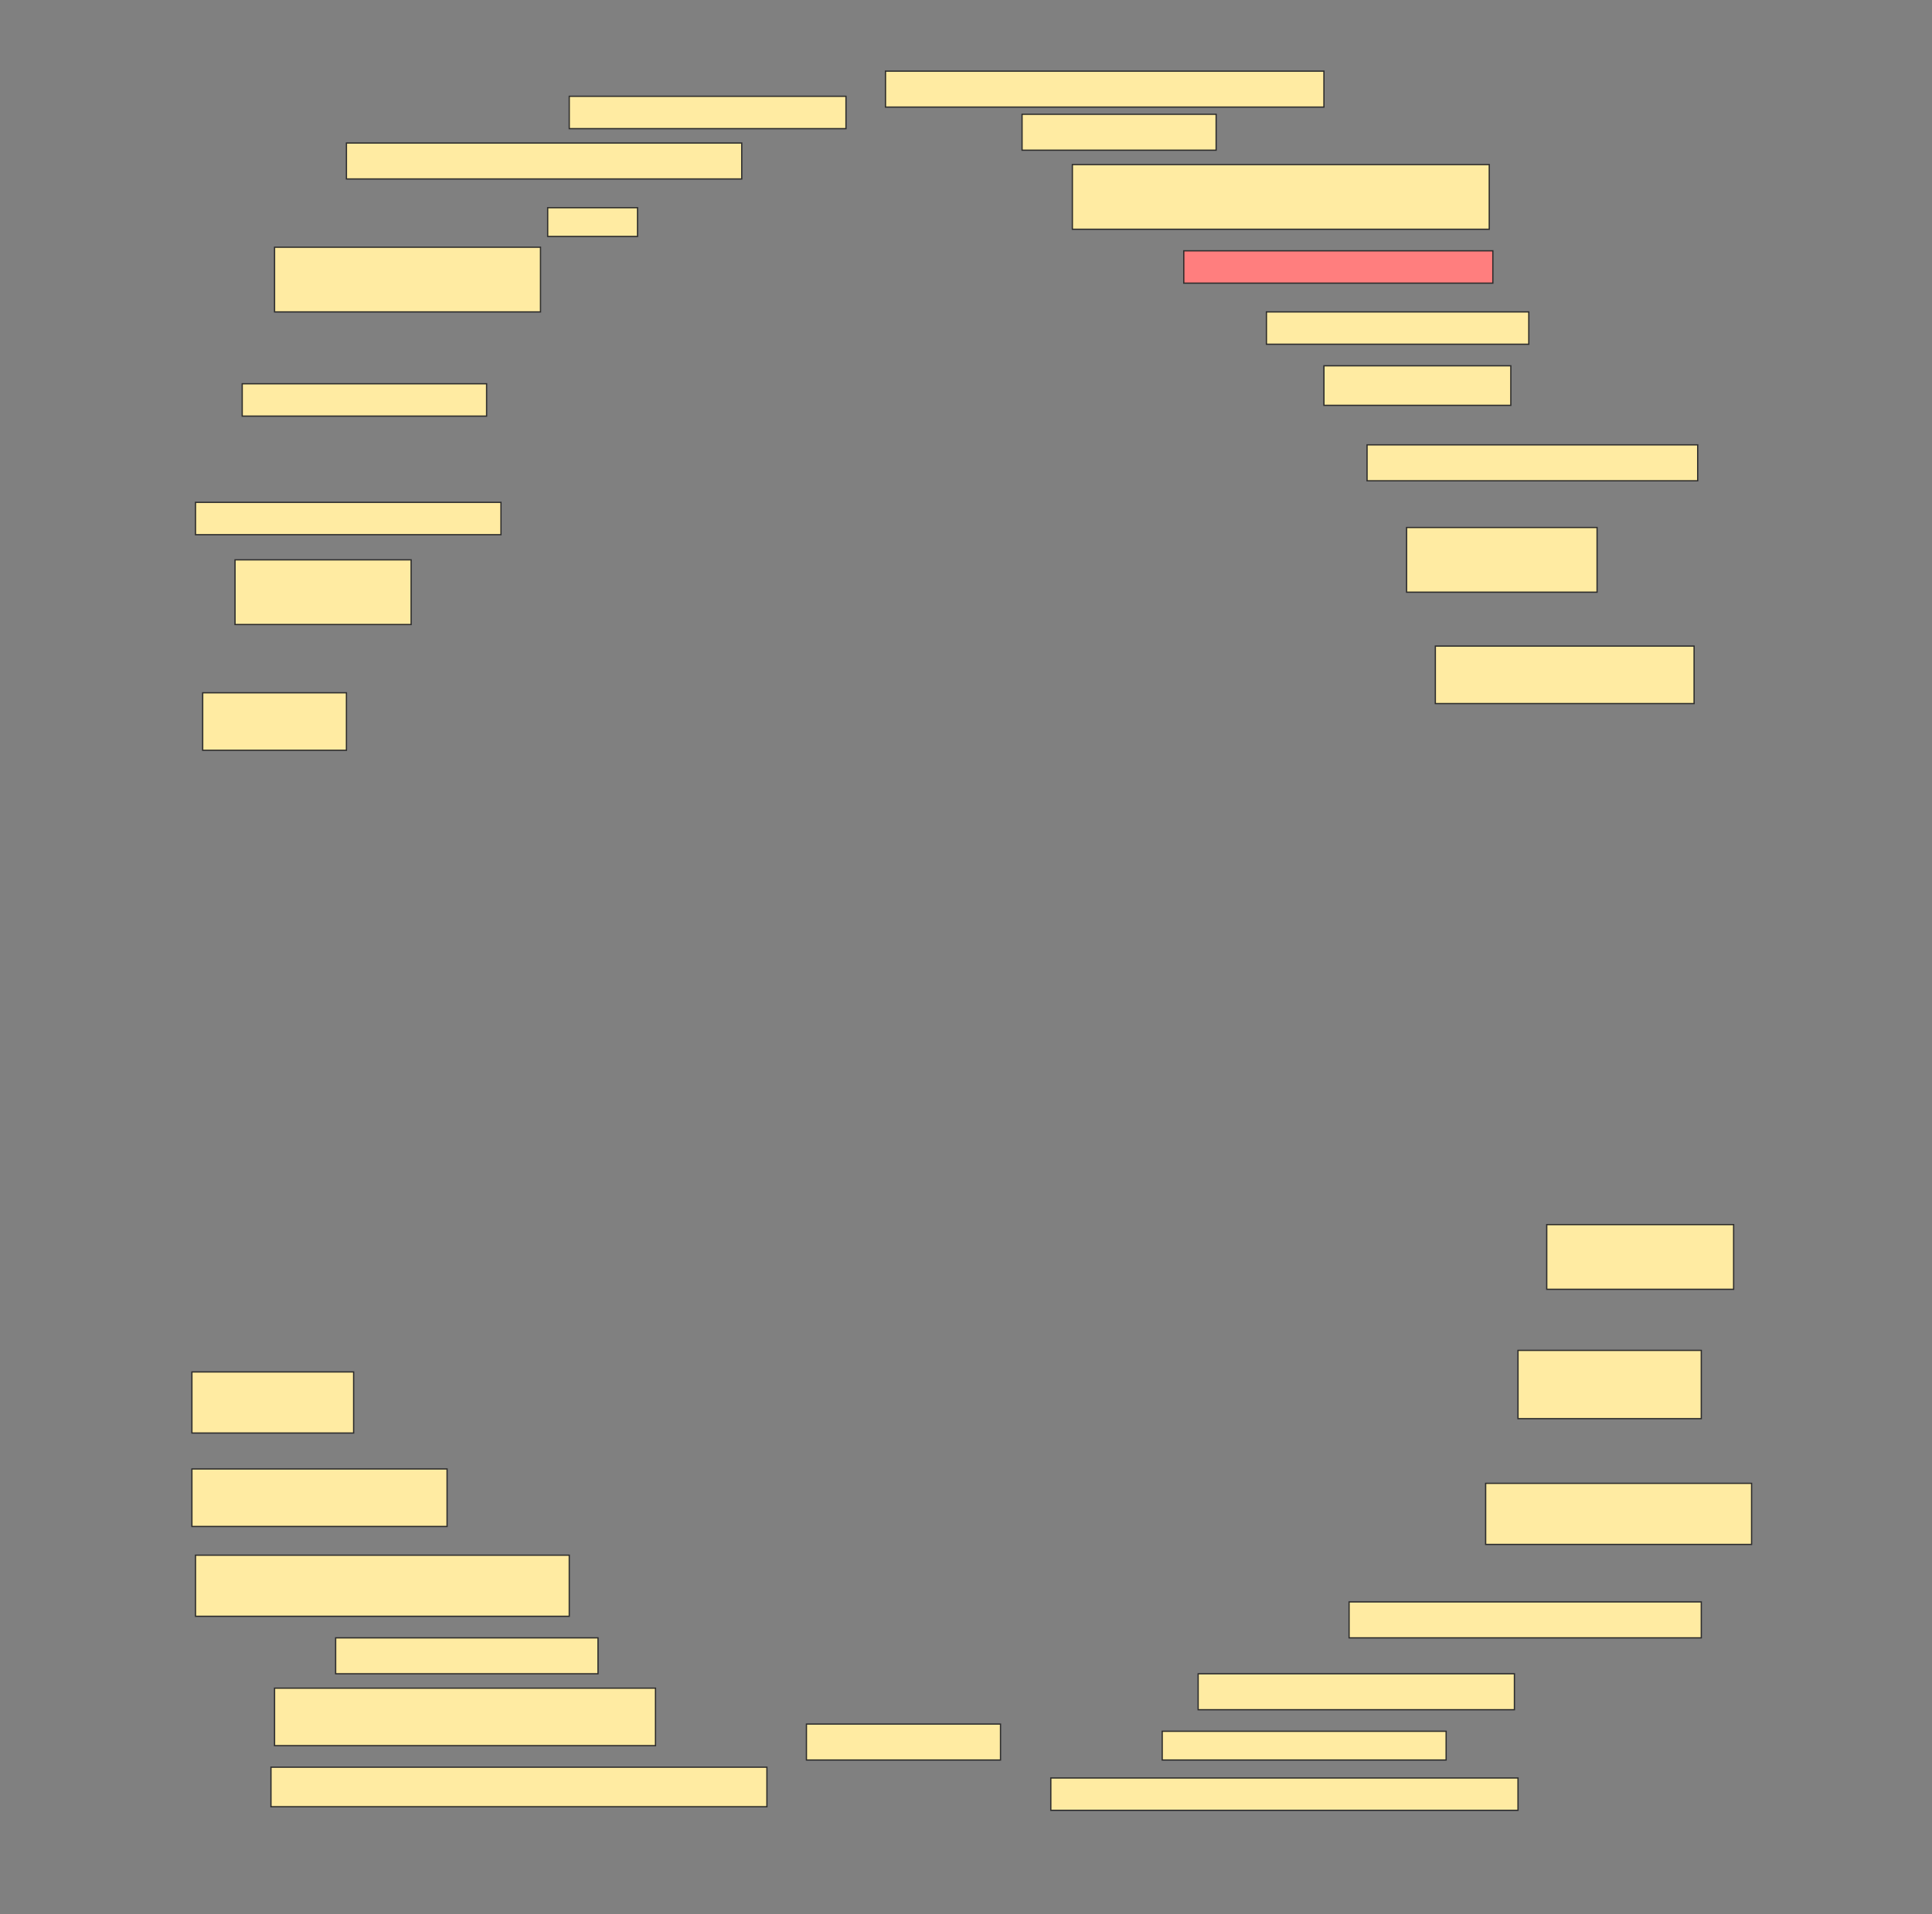 <svg height="1522" width="1536" xmlns="http://www.w3.org/2000/svg">
 <rect width="100%" height="100%" fill="#808080" stroke="none"/>
 <!-- Created with Image Occlusion Enhanced -->
 <g>
  <title>Labels</title>
 </g>
 <g>
  <title>Masks</title>
  <rect fill="#FFEBA2" height="28.571" id="8024fd3430244f2b904479b3825143e3-ao-1" stroke="#2D2D2D" width="348.571" x="704" y="56.571"/>
  <rect fill="#FFEBA2" height="25.714" id="8024fd3430244f2b904479b3825143e3-ao-2" stroke="#2D2D2D" width="220" x="452.572" y="76.571"/>
  <rect fill="#FFEBA2" height="28.571" id="8024fd3430244f2b904479b3825143e3-ao-3" stroke="#2D2D2D" stroke-dasharray="null" stroke-linecap="null" stroke-linejoin="null" width="154.286" x="812.572" y="90.857"/>
  <rect fill="#FFEBA2" height="28.571" id="8024fd3430244f2b904479b3825143e3-ao-4" stroke="#2D2D2D" stroke-dasharray="null" stroke-linecap="null" stroke-linejoin="null" width="314.286" x="275.429" y="113.714"/>
  <rect fill="#FFEBA2" height="51.429" id="8024fd3430244f2b904479b3825143e3-ao-5" stroke="#2D2D2D" stroke-dasharray="null" stroke-linecap="null" stroke-linejoin="null" width="331.429" x="852.572" y="130.857"/>
  <rect fill="#FFEBA2" height="22.857" id="8024fd3430244f2b904479b3825143e3-ao-6" stroke="#2D2D2D" stroke-dasharray="null" stroke-linecap="null" stroke-linejoin="null" width="71.429" x="435.429" y="165.143"/>
  <rect fill="#FFEBA2" height="51.429" id="8024fd3430244f2b904479b3825143e3-ao-7" stroke="#2D2D2D" stroke-dasharray="null" stroke-linecap="null" stroke-linejoin="null" width="211.429" x="218.286" y="196.571"/>
  <rect class="qshape" fill="#FF7E7E" height="25.714" id="8024fd3430244f2b904479b3825143e3-ao-8" stroke="#2D2D2D" stroke-dasharray="null" stroke-linecap="null" stroke-linejoin="null" width="245.714" x="941.143" y="199.428"/>
  <rect fill="#FFEBA2" height="25.714" id="8024fd3430244f2b904479b3825143e3-ao-9" stroke="#2D2D2D" stroke-dasharray="null" stroke-linecap="null" stroke-linejoin="null" width="208.571" x="1006.857" y="248"/>
  <rect fill="#FFEBA2" height="25.714" id="8024fd3430244f2b904479b3825143e3-ao-10" stroke="#2D2D2D" stroke-dasharray="null" stroke-linecap="null" stroke-linejoin="null" width="194.286" x="192.572" y="305.143"/>
  <rect fill="#FFEBA2" height="31.429" id="8024fd3430244f2b904479b3825143e3-ao-11" stroke="#2D2D2D" stroke-dasharray="null" stroke-linecap="null" stroke-linejoin="null" width="148.571" x="1052.572" y="290.857"/>
  <rect fill="#FFEBA2" height="28.571" id="8024fd3430244f2b904479b3825143e3-ao-12" stroke="#2D2D2D" stroke-dasharray="null" stroke-linecap="null" stroke-linejoin="null" width="262.857" x="1086.857" y="353.714"/>
  <rect fill="#FFEBA2" height="25.714" id="8024fd3430244f2b904479b3825143e3-ao-13" stroke="#2D2D2D" stroke-dasharray="null" stroke-linecap="null" stroke-linejoin="null" width="242.857" x="155.429" y="399.428"/>
  <rect fill="#FFEBA2" height="51.429" id="8024fd3430244f2b904479b3825143e3-ao-14" stroke="#2D2D2D" stroke-dasharray="null" stroke-linecap="null" stroke-linejoin="null" width="140" x="186.857" y="445.143"/>
  <rect fill="#FFEBA2" height="51.429" id="8024fd3430244f2b904479b3825143e3-ao-15" stroke="#2D2D2D" stroke-dasharray="null" stroke-linecap="null" stroke-linejoin="null" width="151.429" x="1118.286" y="419.428"/>
  <rect fill="#FFEBA2" height="45.714" id="8024fd3430244f2b904479b3825143e3-ao-16" stroke="#2D2D2D" stroke-dasharray="null" stroke-linecap="null" stroke-linejoin="null" width="205.714" x="1141.143" y="513.714"/>
  <rect fill="#FFEBA2" height="45.714" id="8024fd3430244f2b904479b3825143e3-ao-17" stroke="#2D2D2D" stroke-dasharray="null" stroke-linecap="null" stroke-linejoin="null" width="114.286" x="161.143" y="550.857"/>
  <rect fill="#FFEBA2" height="51.429" id="8024fd3430244f2b904479b3825143e3-ao-18" stroke="#2D2D2D" stroke-dasharray="null" stroke-linecap="null" stroke-linejoin="null" width="148.571" x="1229.714" y="973.714"/>
  <rect fill="#FFEBA2" height="48.571" id="8024fd3430244f2b904479b3825143e3-ao-19" stroke="#2D2D2D" stroke-dasharray="null" stroke-linecap="null" stroke-linejoin="null" width="128.571" x="152.572" y="1090.857"/>
  <rect fill="#FFEBA2" height="54.286" id="8024fd3430244f2b904479b3825143e3-ao-20" stroke="#2D2D2D" stroke-dasharray="null" stroke-linecap="null" stroke-linejoin="null" width="145.714" x="1206.857" y="1073.714"/>
  <rect fill="#FFEBA2" height="45.714" id="8024fd3430244f2b904479b3825143e3-ao-21" stroke="#2D2D2D" stroke-dasharray="null" stroke-linecap="null" stroke-linejoin="null" width="202.857" x="152.572" y="1168"/>
  <rect fill="#FFEBA2" height="48.571" id="8024fd3430244f2b904479b3825143e3-ao-22" stroke="#2D2D2D" stroke-dasharray="null" stroke-linecap="null" stroke-linejoin="null" width="211.429" x="1181.143" y="1179.429"/>
  <rect fill="#FFEBA2" height="48.571" id="8024fd3430244f2b904479b3825143e3-ao-23" stroke="#2D2D2D" stroke-dasharray="null" stroke-linecap="null" stroke-linejoin="null" width="297.143" x="155.429" y="1236.571"/>
  <rect fill="#FFEBA2" height="28.571" id="8024fd3430244f2b904479b3825143e3-ao-24" stroke="#2D2D2D" stroke-dasharray="null" stroke-linecap="null" stroke-linejoin="null" width="280" x="1072.572" y="1273.714"/>
  <rect fill="#FFEBA2" height="28.571" id="8024fd3430244f2b904479b3825143e3-ao-25" stroke="#2D2D2D" stroke-dasharray="null" stroke-linecap="null" stroke-linejoin="null" width="208.571" x="266.857" y="1302.286"/>
  <rect fill="#FFEBA2" height="28.571" id="8024fd3430244f2b904479b3825143e3-ao-26" stroke="#2D2D2D" stroke-dasharray="null" stroke-linecap="null" stroke-linejoin="null" width="251.429" x="952.572" y="1330.857"/>
  <rect fill="#FFEBA2" height="45.714" id="8024fd3430244f2b904479b3825143e3-ao-27" stroke="#2D2D2D" stroke-dasharray="null" stroke-linecap="null" stroke-linejoin="null" width="302.857" x="218.286" y="1342.286"/>
  <rect fill="#FFEBA2" height="28.571" id="8024fd3430244f2b904479b3825143e3-ao-28" stroke="#2D2D2D" stroke-dasharray="null" stroke-linecap="null" stroke-linejoin="null" width="154.286" x="641.143" y="1370.857"/>
  <rect fill="#FFEBA2" height="22.857" id="8024fd3430244f2b904479b3825143e3-ao-29" stroke="#2D2D2D" stroke-dasharray="null" stroke-linecap="null" stroke-linejoin="null" width="225.714" x="924" y="1376.571"/>
  <rect fill="#FFEBA2" height="31.429" id="8024fd3430244f2b904479b3825143e3-ao-30" stroke="#2D2D2D" stroke-dasharray="null" stroke-linecap="null" stroke-linejoin="null" width="394.286" x="215.429" y="1405.143"/>
  <rect fill="#FFEBA2" height="25.714" id="8024fd3430244f2b904479b3825143e3-ao-31" stroke="#2D2D2D" stroke-dasharray="null" stroke-linecap="null" stroke-linejoin="null" width="371.429" x="835.429" y="1413.714"/>
 </g>
</svg>